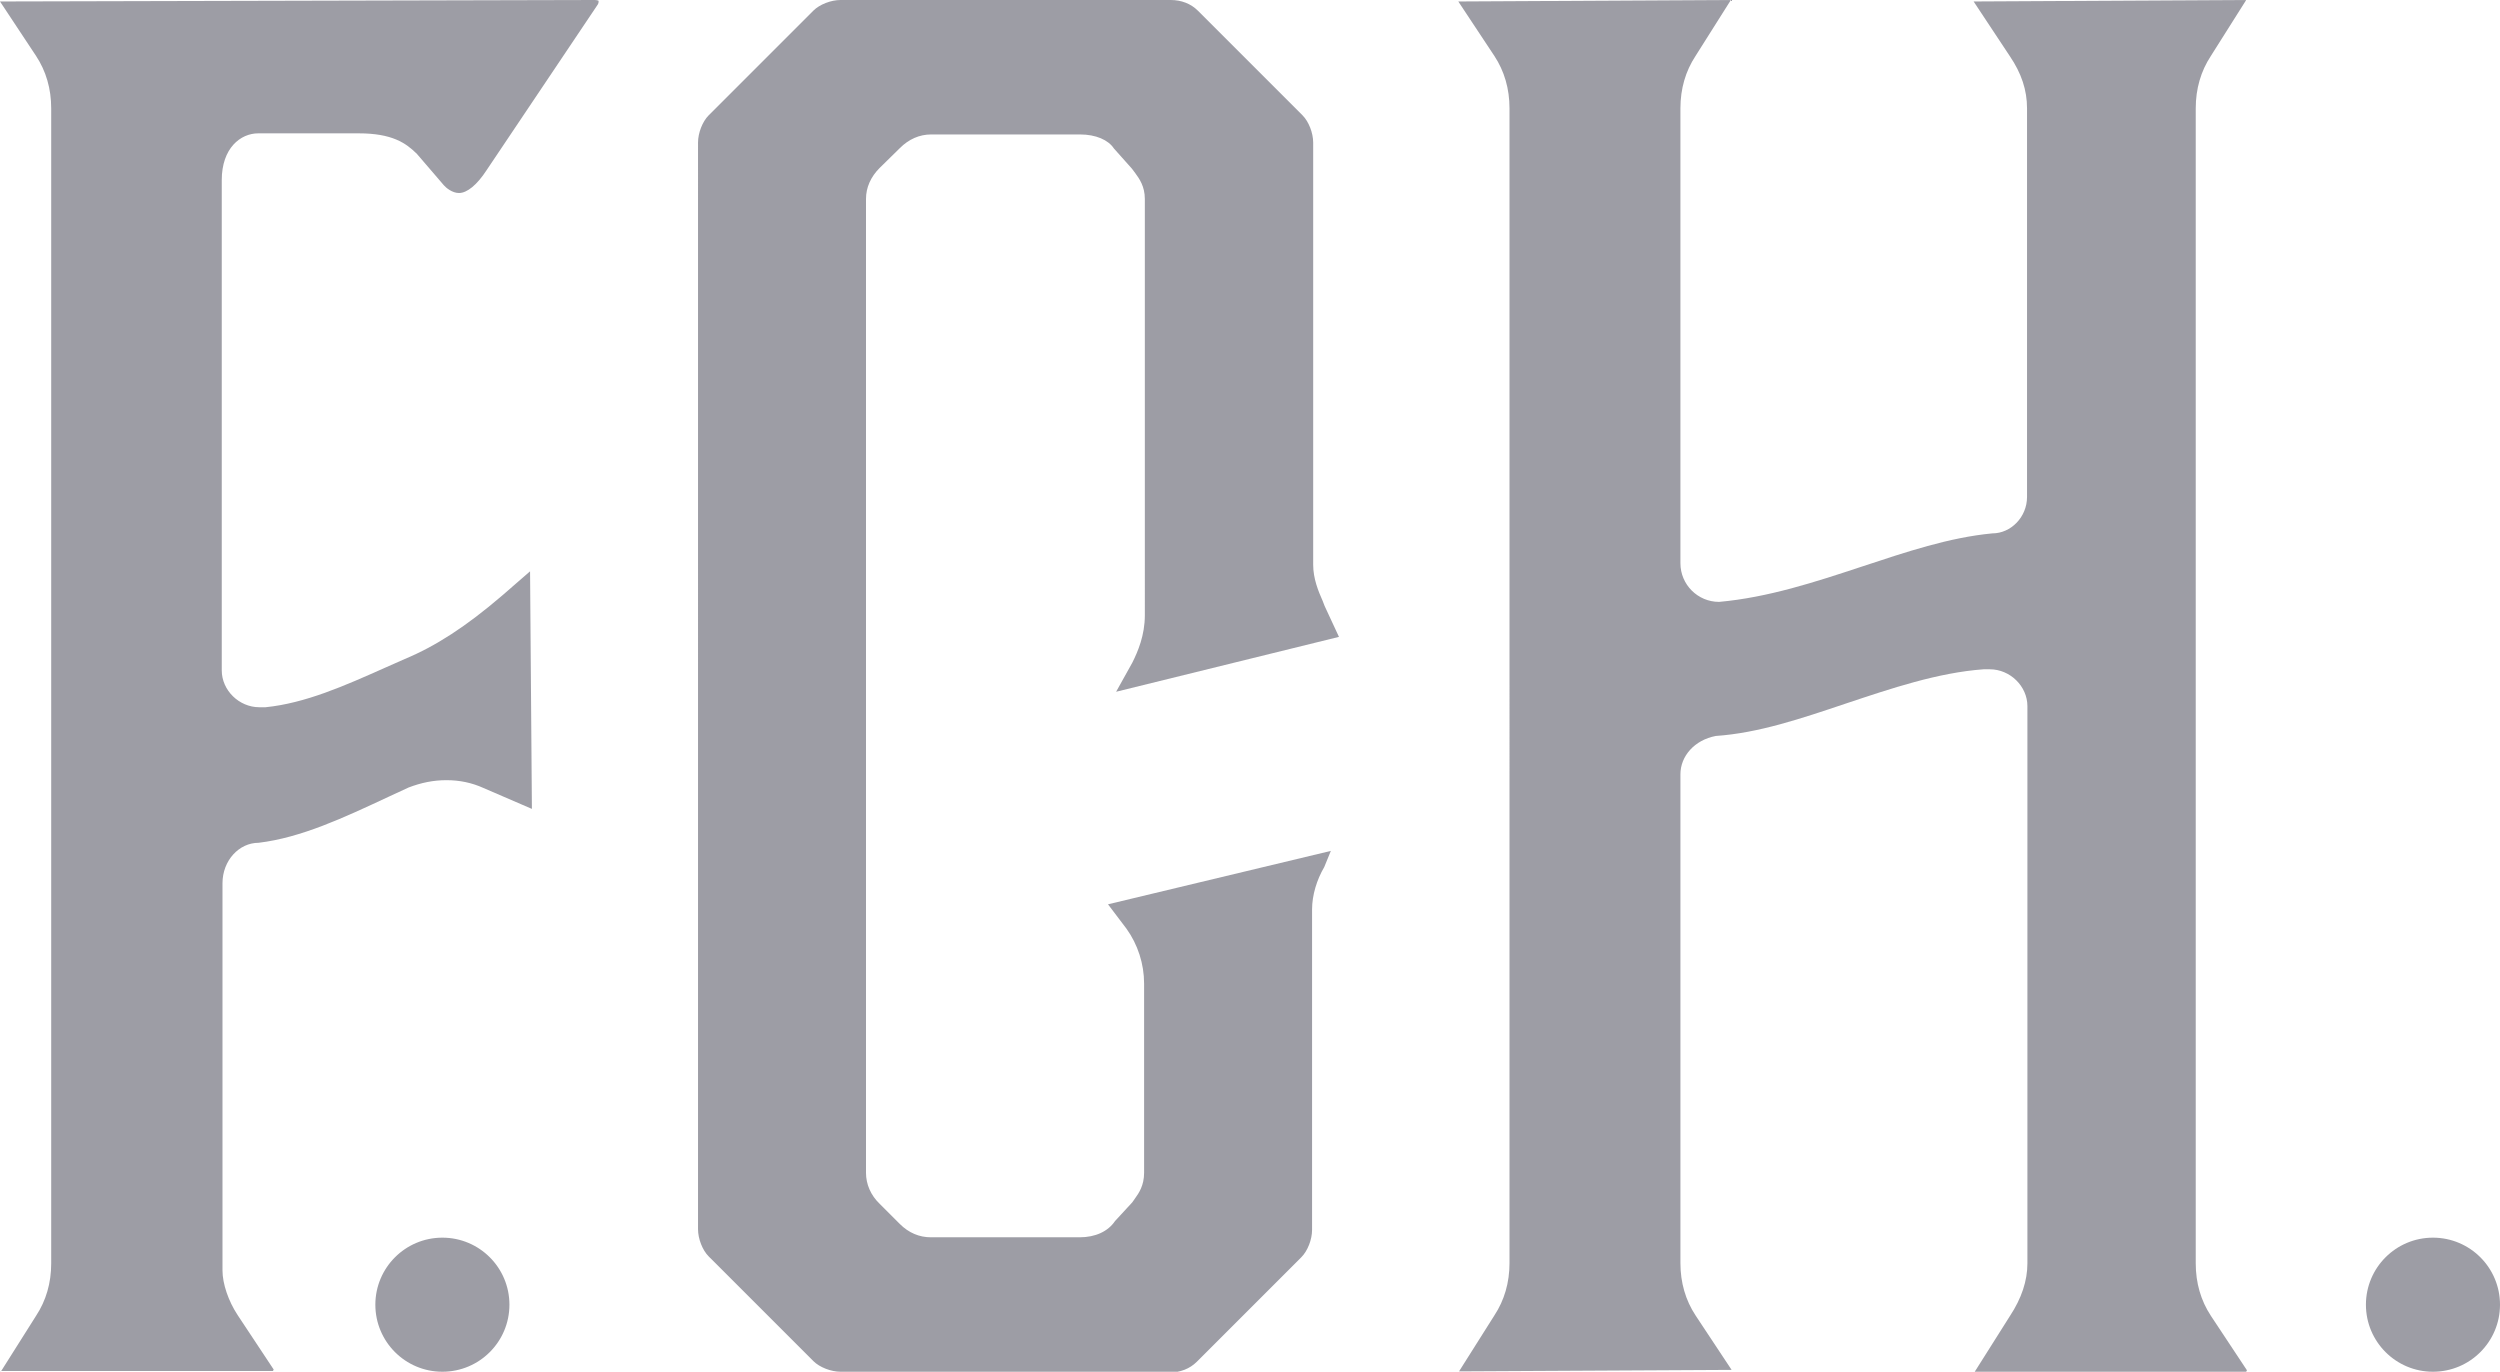 <?xml version="1.0" encoding="UTF-8"?>
<svg id="Capa_2" xmlns="http://www.w3.org/2000/svg" viewBox="0 0 67.87 37.24">
  <defs>
    <style>
      .cls-1 {
        fill: #9d9da5;
      }
    </style>
  </defs>
  <g id="Capa_1-2" data-name="Capa_1">
    <g>
      <path class="cls-1" d="M.02,37.24l.96-1.52c.27-.41.41-.89.41-1.42V2.94c0-.53-.14-1.01-.41-1.42L0,.04l16.14-.04c.07,0,.11.02.11.02,0,.02.01.07-.04.13l-3,4.47c-.26.4-.53.62-.75.62-.18,0-.35-.14-.41-.21l-.73-.85c-.3-.3-.68-.56-1.58-.56h-2.73c-.48,0-.99.4-.99,1.27v13.31c0,.54.47,1,1.02,1h.17c1.08-.11,2.14-.58,3.26-1.08l.52-.23c.84-.35,1.66-.88,2.64-1.72l.76-.66.05,6.45-1.32-.57c-.31-.14-.64-.21-1-.21s-.69.07-1.03.2l-.54.25c-1.22.57-2.37,1.11-3.53,1.25h0c-.53,0-.98.48-.98,1.1v10.51c0,.36.16.83.41,1.21l.98,1.48-.02.04H.02Z"/>
      <path class="cls-1" d="M22.82,37.24c-.26,0-.57-.12-.74-.29l-2.84-2.84c-.17-.17-.29-.48-.29-.74V3.87c0-.26.12-.57.29-.74l2.84-2.84c.17-.17.48-.29.74-.29h8.96c.29,0,.55.1.74.29l2.84,2.84c.17.17.29.48.29.74v11.46c0,.38.14.72.26.99l.05.13.39.84-6.05,1.49.44-.79c.15-.3.34-.74.34-1.29V5.4c0-.34-.15-.55-.26-.7l-.09-.12-.49-.55c-.15-.23-.49-.38-.92-.38h-4.04c-.32,0-.61.13-.85.37l-.55.54c-.24.24-.37.53-.37.84v26.44c0,.31.13.61.37.84l.55.55c.24.24.53.36.84.36h4.04c.43,0,.77-.16.96-.44l.47-.51.07-.1c.11-.15.25-.36.25-.7v-5.14c0-.53-.17-1.06-.48-1.49l-.5-.66,6.05-1.45-.18.44c-.2.34-.33.76-.33,1.15v8.7c0,.26-.12.57-.29.74l-2.84,2.84c-.19.19-.45.29-.74.29h-8.96Z"/>
      <path class="cls-1" d="M53.61,37.24l.96-1.52c.31-.47.47-.95.47-1.42v-15.13c0-.54-.47-1-1.02-1h-.17c-1.24.09-2.51.52-3.74.93-1.22.41-2.37.8-3.53.88-.58.11-.96.55-.96,1.04v13.27c0,.53.14,1.01.41,1.42l.98,1.48-7.4.04.96-1.52c.27-.41.41-.89.41-1.42V2.94c0-.53-.14-1.01-.41-1.42l-.98-1.48,7.4-.04-.96,1.52c-.27.41-.41.89-.41,1.42v12.35c0,.58.47,1.05,1.05,1.05,1.33-.12,2.61-.54,3.85-.95s2.4-.8,3.57-.91h0c.5,0,.94-.44.94-.99V2.94c0-.49-.15-.95-.47-1.42l-.98-1.48,7.4-.04-.96,1.52c-.27.41-.41.89-.41,1.42v31.36c0,.53.14,1.01.41,1.42l.98,1.48-.02.04h-7.38Z"/>
      <circle class="cls-1" cx="12.01" cy="35.42" r="1.82"/>
      <circle class="cls-1" cx="66.05" cy="35.42" r="1.82"/>
    </g>
  </g>
</svg>